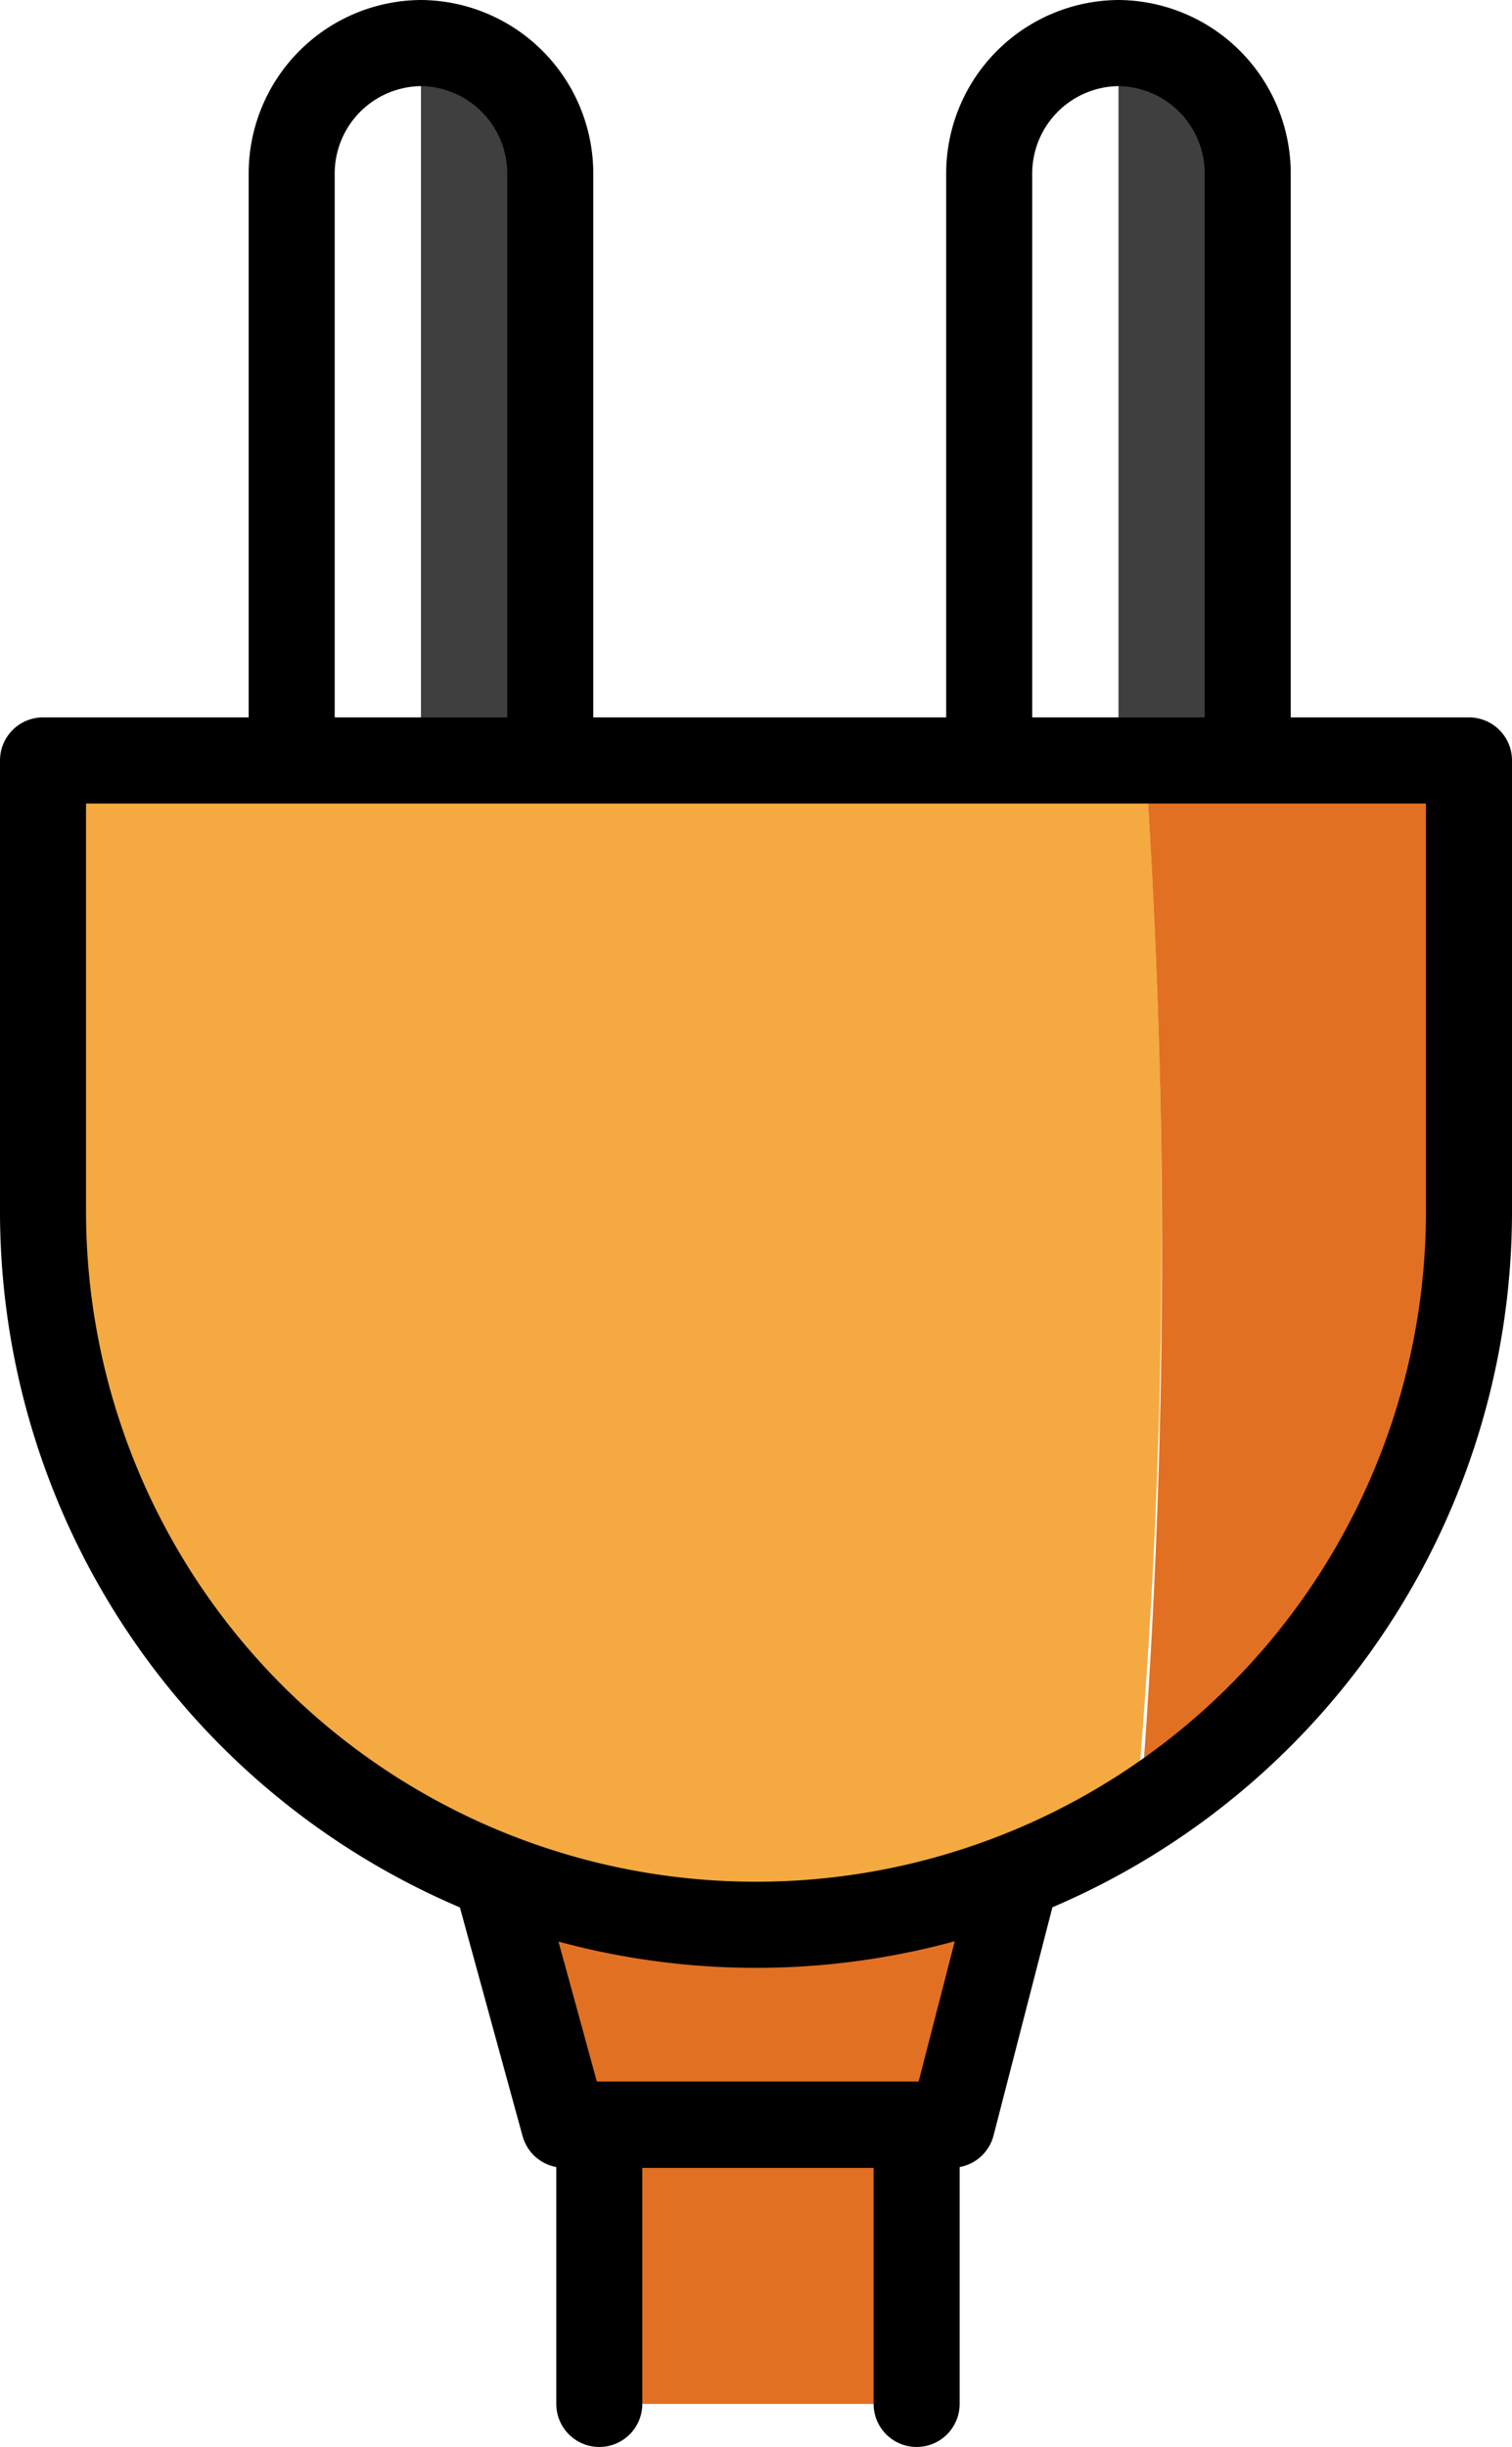 <?xml version="1.0" encoding="UTF-8" standalone="no"?>
<svg
   id="emoji"
   viewBox="0 0 35.145 56.836"
   version="1.1"
   sodipodi:docname="e0aa.svg"
   width="35.145"
   height="56.836"
   xmlns:inkscape="http://www.inkscape.org/namespaces/inkscape"
   xmlns:sodipodi="http://sodipodi.sourceforge.net/DTD/sodipodi-0.dtd"
   xmlns="http://www.w3.org/2000/svg"
   xmlns:svg="http://www.w3.org/2000/svg">
  <defs
     id="defs8" />
  <sodipodi:namedview
     id="namedview8"
     pagecolor="#ffffff"
     bordercolor="#000000"
     borderopacity="0.25"
     inkscape:showpageshadow="2"
     inkscape:pageopacity="0.0"
     inkscape:pagecheckerboard="0"
     inkscape:deskcolor="#d1d1d1" />
  <g
     id="color"
     transform="translate(-18.512,-8.631)">
    <path
       fill="#f4aa41"
       d="M 45.191,27.205 H 20.423 v 9.561 a 15.642,15.642 0 0 0 15.571,15.662 16.001,16.001 0 0 0 9.015,-2.823 153.298,153.298 0 0 0 0.182,-22.4 z"
       id="path1" />
    <path
       fill="#e27022"
       d="m 45.191,27.205 a 165.776,165.776 0 0 1 -0.091,22.309 15.634,15.634 0 0 0 6.647,-12.839 v -9.47 z"
       id="path2" />
    <polygon
       fill="#e27022"
       points="40.638,57.982 42.095,52.337 30.075,52.337 31.623,57.982 "
       id="polygon2" />
    <rect
       x="32.443"
       y="57.982"
       width="7.376"
       height="6.485"
       fill="#e27022"
       id="rect2" />
    <path
       fill="#3f3f3f"
       d="m 28.297,9.631 a 3.006,3.006 0 0 1 3.005,2.798 v 13.774 h -3.005 z"
       id="path3" />
    <path
       fill="#3f3f3f"
       d="m 44.51,9.631 a 3.006,3.006 0 0 1 3.005,2.798 V 26.203 H 44.51 Z"
       id="path4" />
  </g>
  <g
     id="line"
     transform="translate(-18.512,-8.631)">
    <path
       fill="none"
       stroke="#000000"
       stroke-linecap="round"
       stroke-miterlimit="10"
       stroke-width="2"
       d="M 31.302,26.203 V 12.636 A 3.032,3.032 0 0 0 28.297,9.631 v 0 a 3.031,3.031 0 0 0 -3.005,3.005 v 0 13.568"
       id="path5" />
    <path
       fill="none"
       stroke="#000000"
       stroke-linecap="round"
       stroke-miterlimit="10"
       stroke-width="2"
       d="M 47.514,26.203 V 12.636 A 3.031,3.031 0 0 0 44.51,9.631 v 0 a 3.032,3.032 0 0 0 -3.005,3.005 v 0 13.568"
       id="path6" />
    <path
       fill="none"
       stroke="#000000"
       stroke-linecap="round"
       stroke-linejoin="round"
       stroke-width="2"
       d="M 19.512,26.294 V 36.766 a 16.572,16.572 0 0 0 33.145,0 V 26.294 Z"
       id="path7" />
    <polyline
       fill="none"
       stroke="#000000"
       stroke-linecap="round"
       stroke-linejoin="round"
       stroke-width="2"
       points="30.075 52.337 31.623 57.982 40.638 57.982 42.095 52.337"
       id="polyline7" />
    <polyline
       fill="none"
       stroke="#000000"
       stroke-linecap="round"
       stroke-linejoin="round"
       stroke-width="2"
       points="32.442 64.467 32.442 57.982 39.818 57.982 39.818 64.467"
       id="polyline8" />
  </g>
</svg>
